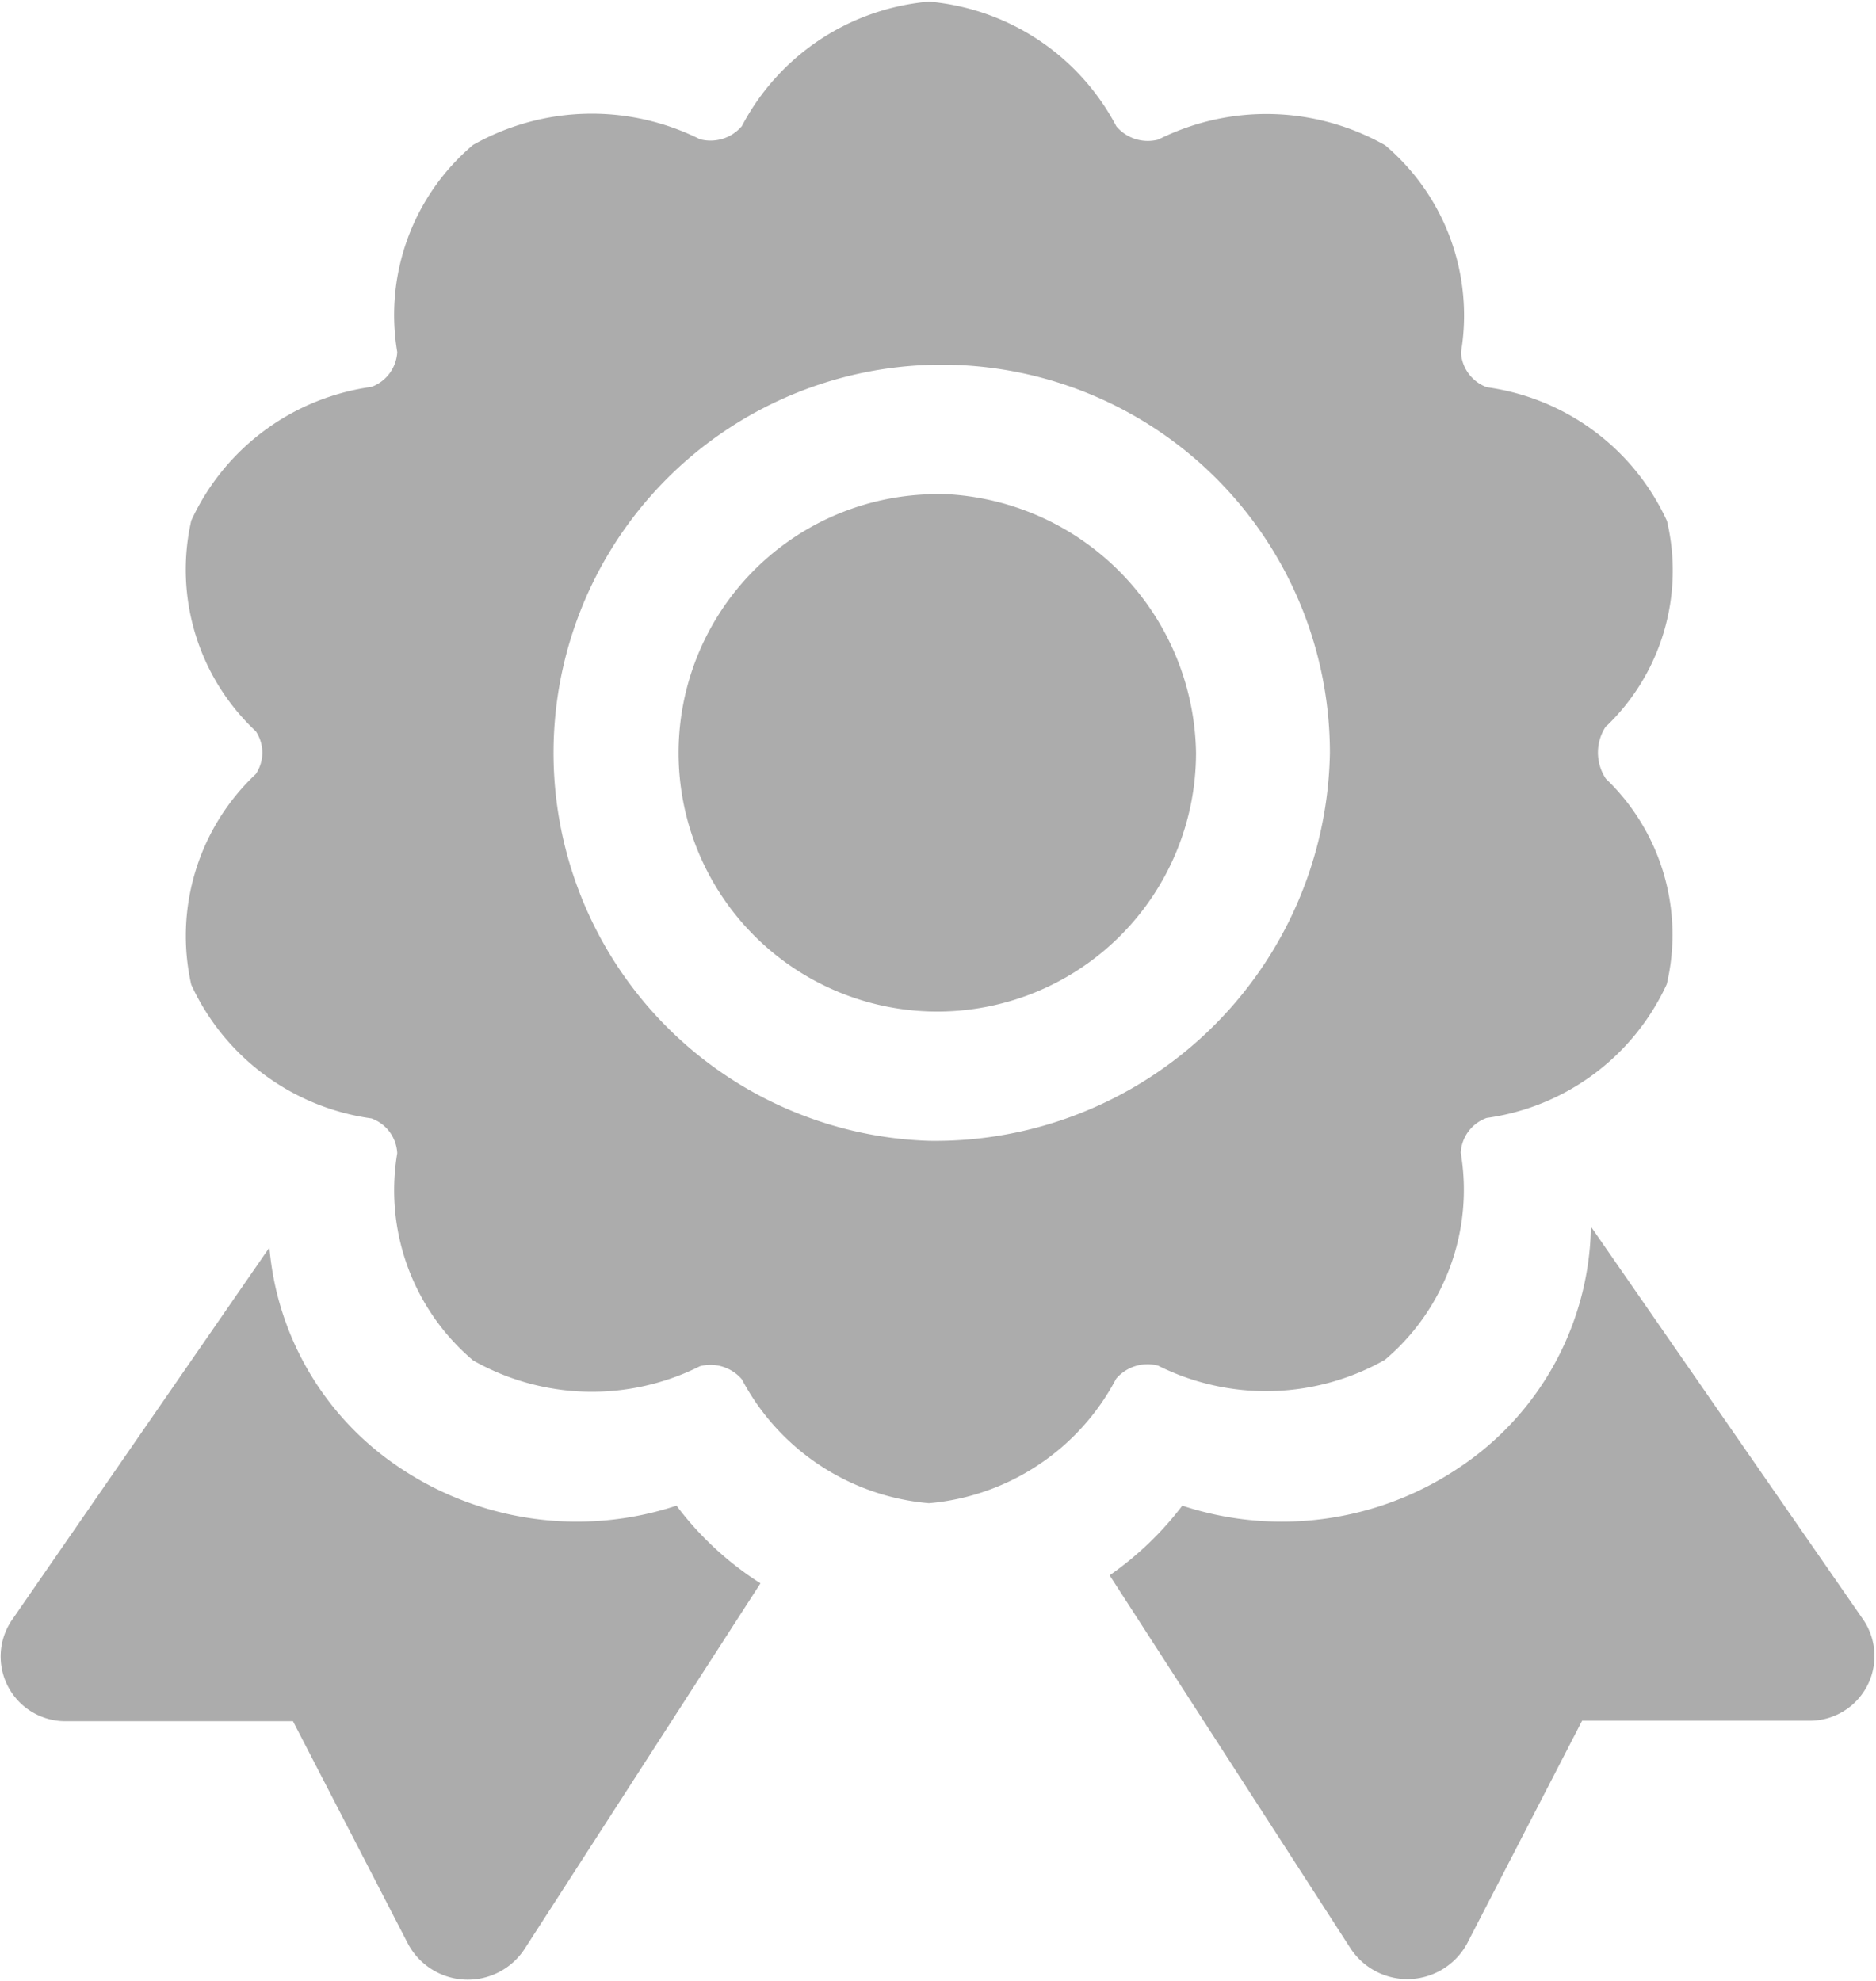 <svg xmlns="http://www.w3.org/2000/svg" width="16.156" height="17.063" viewBox="0 0 16.156 17.063">
<defs>
    <style>
      .cls-1 {
        fill: #acacac;
        fill-rule: evenodd;
      }
    </style>
  </defs>
  <path class="cls-1" d="M23.826,235.842a2.74,2.74,0,0,1-2.425-.355,2.535,2.535,0,0,1-1.081-1.868L18.1,236.831a0.557,0.557,0,0,0,.478.867h1.945l0.992,1.92a0.584,0.584,0,0,0,1,.046l2.034-3.153A2.754,2.754,0,0,1,23.826,235.842Zm10.225,0.989-2.35-3.392a2.54,2.54,0,0,1-1.095,2.048,2.737,2.737,0,0,1-2.424.355,2.794,2.794,0,0,1-.626.6l2.078,3.218a0.585,0.585,0,0,0,1-.046l0.991-1.92h1.946A0.557,0.557,0,0,0,34.051,236.831Zm-2.219-7.7a1.857,1.857,0,0,0,.524-1.769,2.007,2.007,0,0,0-1.551-1.152,0.338,0.338,0,0,1-.223-0.3,1.922,1.922,0,0,0-.653-1.784,2.078,2.078,0,0,0-1.954-.049,0.355,0.355,0,0,1-.361-0.114A2.021,2.021,0,0,0,26,222.889a2.017,2.017,0,0,0-1.611,1.072,0.355,0.355,0,0,1-.361.113,2.081,2.081,0,0,0-1.954.049,1.917,1.917,0,0,0-.653,1.784,0.339,0.339,0,0,1-.222.3,2.011,2.011,0,0,0-1.552,1.152,1.909,1.909,0,0,0,.556,1.814,0.33,0.33,0,0,1,0,.368,1.914,1.914,0,0,0-.556,1.814,2.01,2.01,0,0,0,1.552,1.152,0.336,0.336,0,0,1,.222.3,1.919,1.919,0,0,0,.653,1.784,2.075,2.075,0,0,0,1.954.05,0.356,0.356,0,0,1,.361.113A2.017,2.017,0,0,0,26,235.821a2.018,2.018,0,0,0,1.612-1.072,0.355,0.355,0,0,1,.361-0.113,2.078,2.078,0,0,0,1.954-.05,1.917,1.917,0,0,0,.653-1.783,0.336,0.336,0,0,1,.223-0.3,2.011,2.011,0,0,0,1.551-1.152,1.859,1.859,0,0,0-.524-1.769A0.406,0.406,0,0,1,31.833,229.126ZM26,232.7a3.343,3.343,0,1,1,3.453-3.341A3.4,3.4,0,0,1,26,232.7Zm0-5.568a2.228,2.228,0,1,0,2.3,2.227A2.267,2.267,0,0,0,26,227.128Z" transform="translate(-18 -222.875)"/>
</svg>
